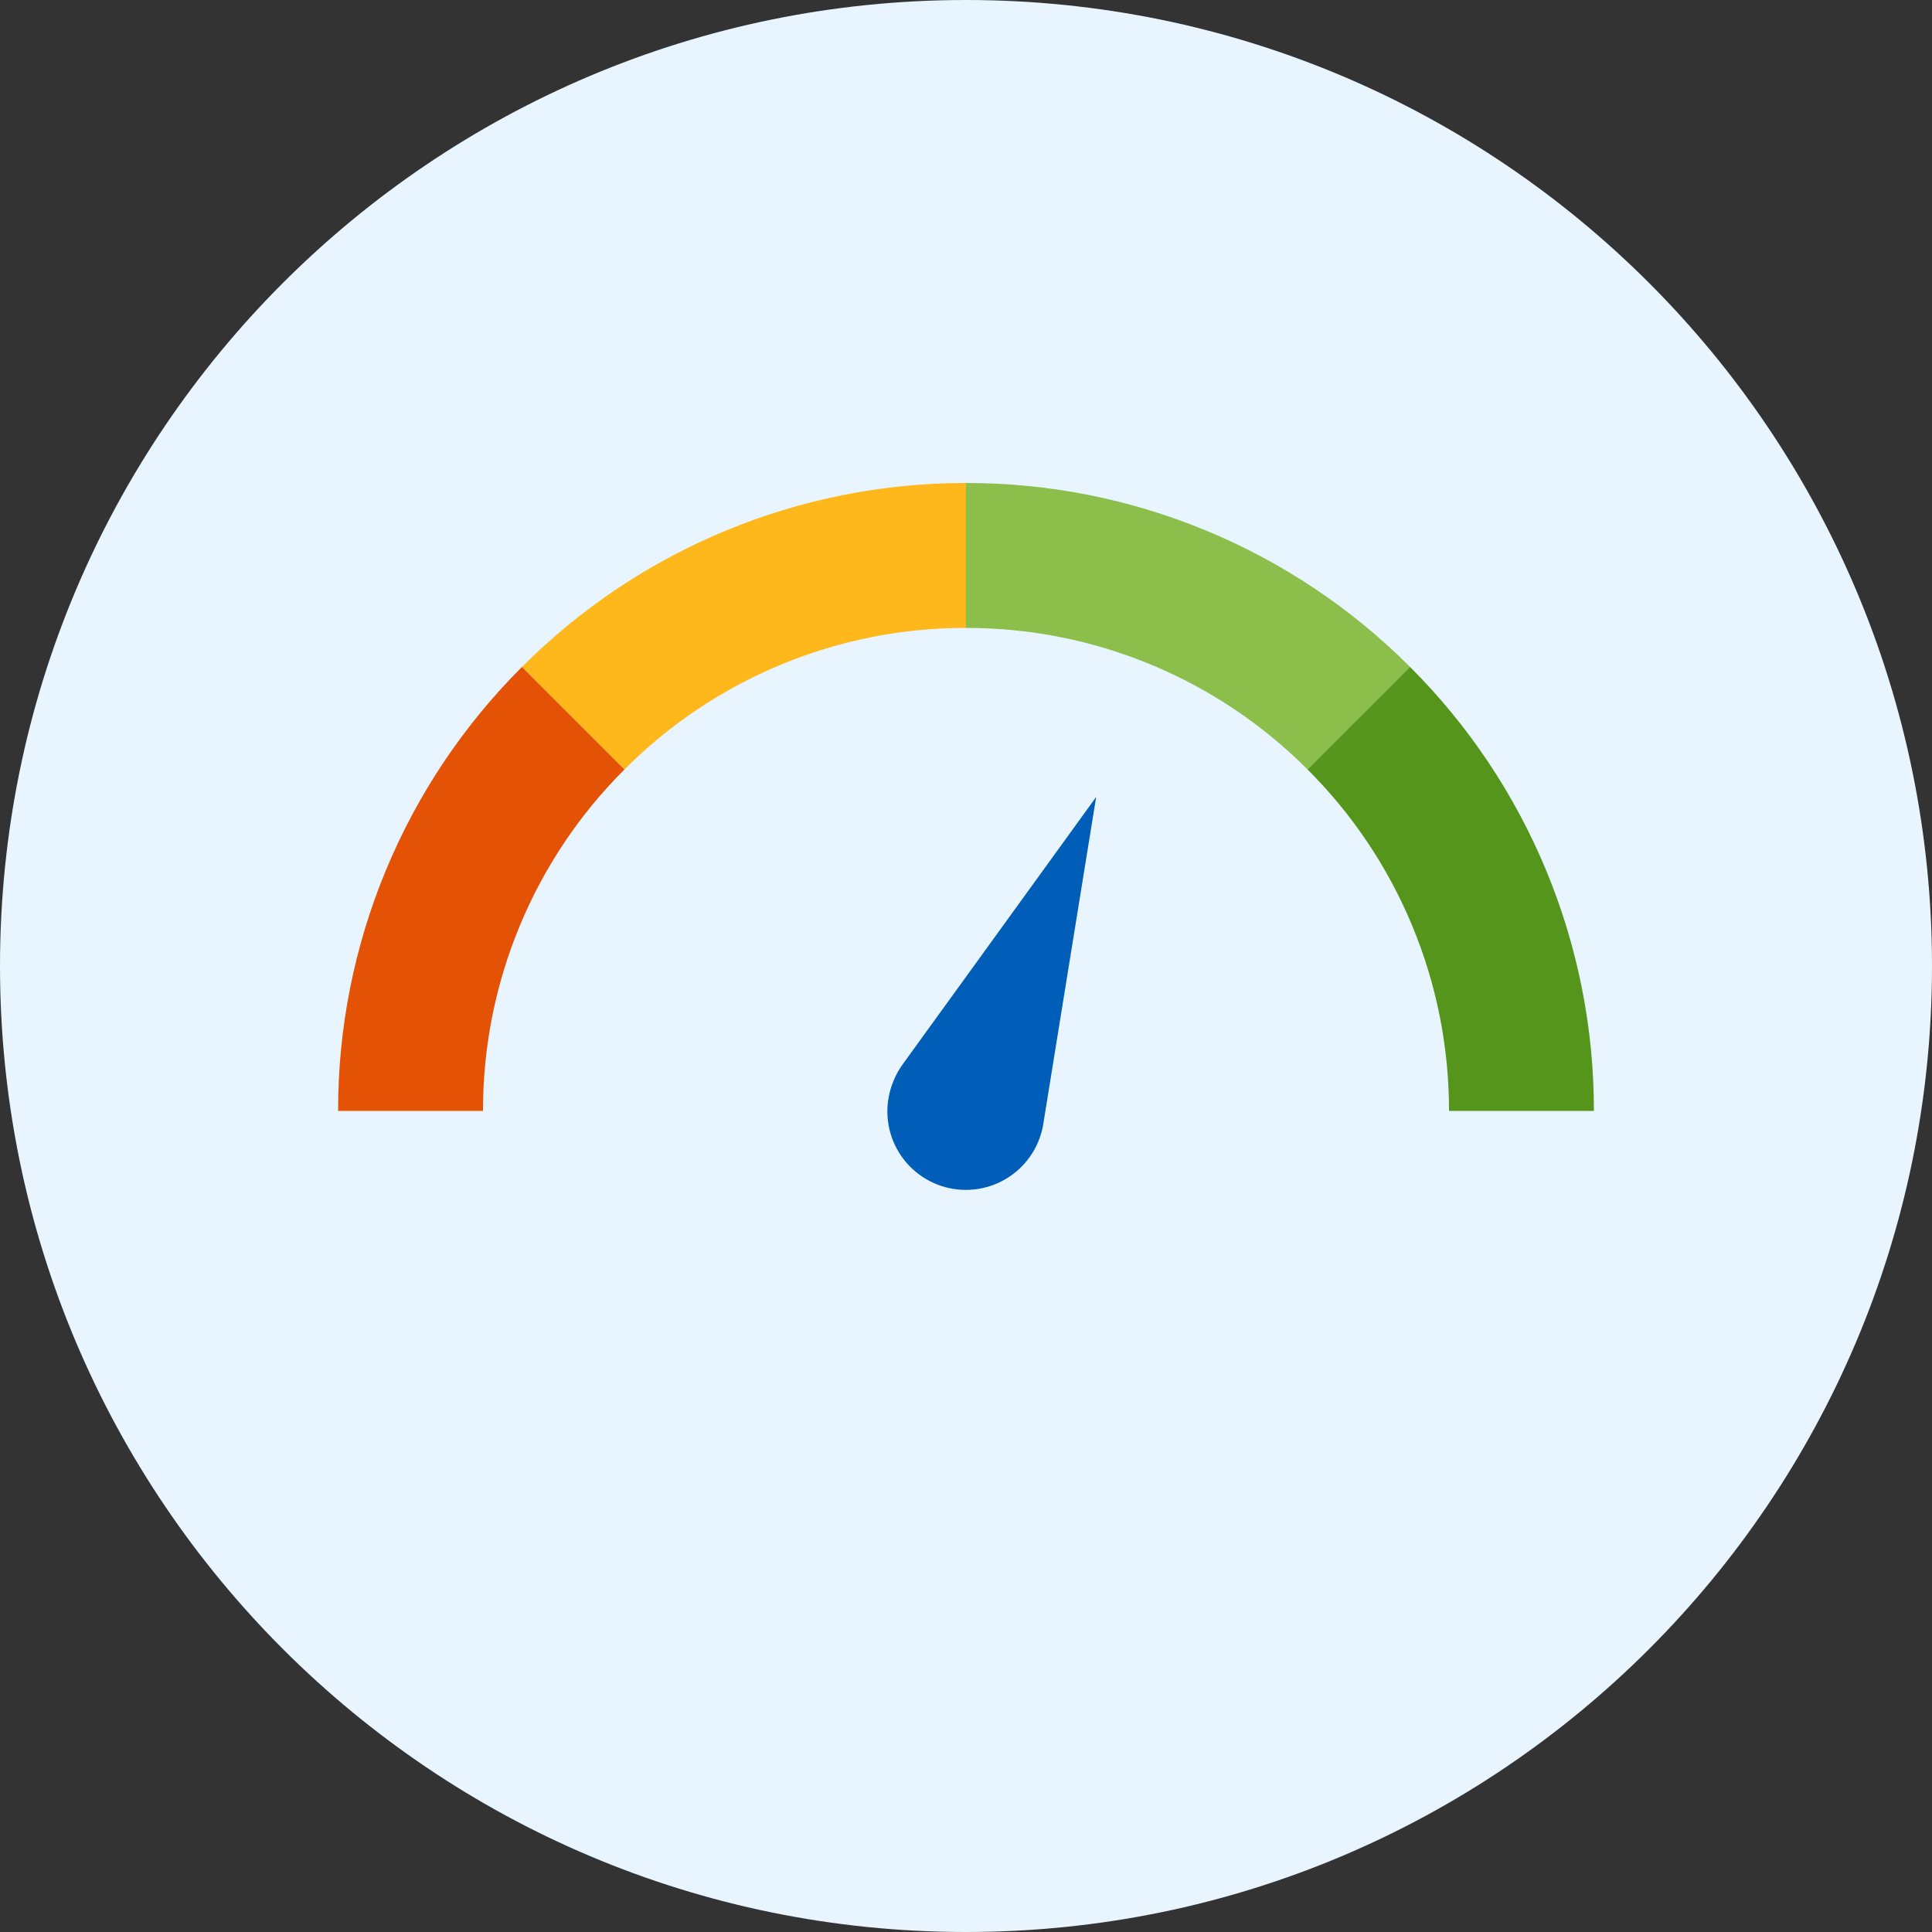 <?xml version="1.0" encoding="UTF-8"?><svg width="48" height="48" viewBox="0 0 48 48" fill="none" xmlns="http://www.w3.org/2000/svg"><rect x="0" y="0" width="48" height="48" fill="#333333" stroke="none"/><path d="M24 48C37.255 48 48 37.255 48 24C48 10.745 37.255 0 24 0C10.745 0 0 10.745 0 24C0 37.255 10.745 48 24 48Z" fill="#e8f5fe"/><path d="M25.929 27.87L27.234 19.8L22.434 26.433C22.339 26.563 22.26 26.704 22.2 26.853C22.092 27.109 22.04 27.385 22.047 27.663C22.054 27.941 22.121 28.215 22.242 28.465C22.364 28.715 22.537 28.936 22.751 29.113C22.965 29.291 23.215 29.421 23.483 29.494C23.751 29.567 24.032 29.582 24.306 29.538C24.581 29.493 24.843 29.391 25.075 29.237C25.306 29.083 25.502 28.882 25.65 28.646C25.797 28.41 25.892 28.146 25.929 27.87V27.87Z" fill="#005eb8"/><path d="M32.484 19.116L35.031 16.569C33.584 15.118 31.864 13.968 29.971 13.184C28.078 12.4 26.049 11.997 24 12V15.6C25.576 15.598 27.137 15.907 28.593 16.511C30.049 17.114 31.372 18 32.484 19.116V19.116Z" fill="#8bbe4b"/><path d="M12.969 16.569C11.518 18.016 10.368 19.736 9.584 21.629C8.8 23.522 8.397 25.551 8.4 27.6H12C11.998 26.024 12.307 24.463 12.911 23.007C13.514 21.551 14.399 20.229 15.516 19.116L12.969 16.569Z" fill="#e35205"/><path d="M24 15.6V12C21.951 11.997 19.922 12.4 18.029 13.184C16.136 13.968 14.416 15.118 12.969 16.569L15.516 19.116C16.628 18 17.951 17.114 19.407 16.511C20.863 15.907 22.424 15.598 24 15.6V15.6Z" fill="#ffb81c"/><path d="M35.031 16.569L32.484 19.116C33.6 20.229 34.486 21.551 35.089 23.007C35.693 24.463 36.002 26.024 36 27.6H39.6C39.603 25.551 39.2 23.522 38.416 21.629C37.632 19.736 36.482 18.016 35.031 16.569V16.569Z" fill="#55951b"/></svg>